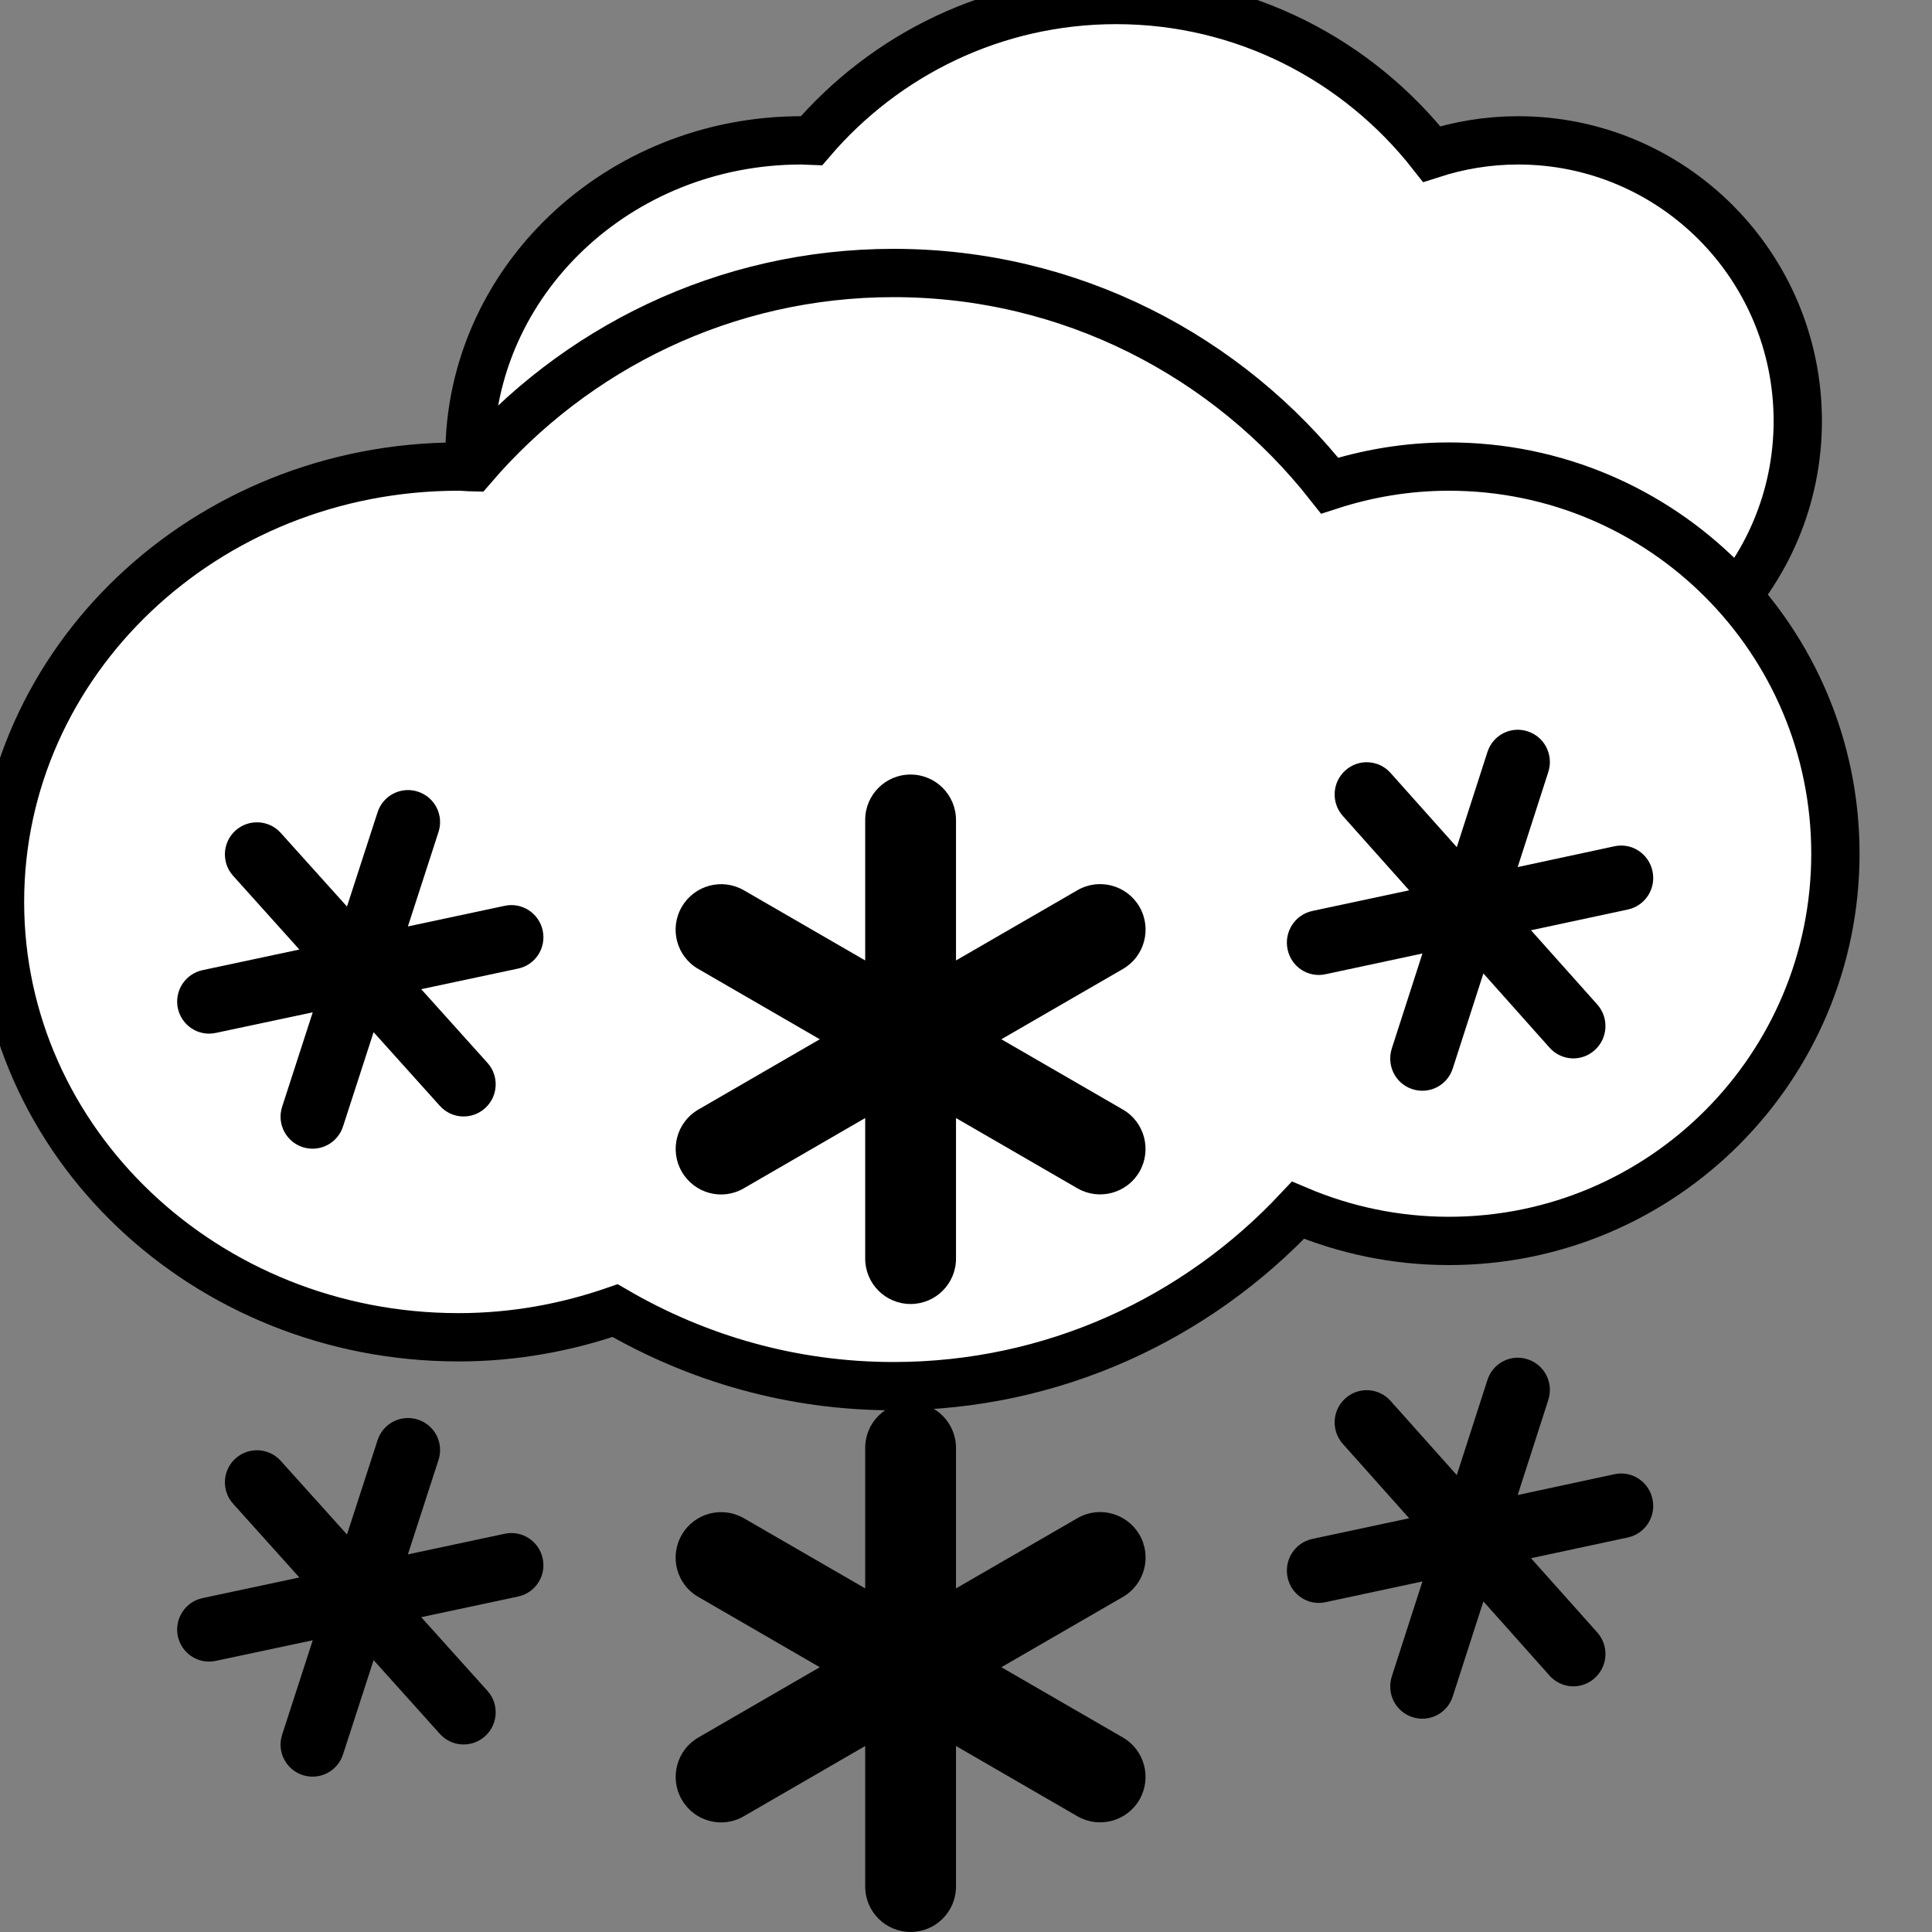 <?xml version="1.0" encoding="UTF-8" standalone="no"?>
<!-- Generator: Adobe Illustrator 16.0.4, SVG Export Plug-In . SVG Version: 6.00 Build 0)  -->

<svg
   version="1.1"
   id="_x32_2"
   x="0px"
   y="0px"
   width="40px"
   height="40px"
   viewBox="0 0 40 40"
   enable-background="new 0 0 40 40"
   xml:space="preserve"
   sodipodi:docname="22.svg"
   inkscape:version="1.3 (0e150ed6c4, 2023-07-21)"
   xmlns:inkscape="http://www.inkscape.org/namespaces/inkscape"
   xmlns:sodipodi="http://sodipodi.sourceforge.net/DTD/sodipodi-0.dtd"
   xmlns="http://www.w3.org/2000/svg"
   xmlns:svg="http://www.w3.org/2000/svg"><rect x="0" y="0" width="40" height="40" fill="#808080" stroke="none"/><defs
   id="defs10" /><sodipodi:namedview
   id="namedview10"
   pagecolor="#ffffff"
   bordercolor="#000000"
   borderopacity="0.25"
   inkscape:showpageshadow="2"
   inkscape:pageopacity="0.0"
   inkscape:pagecheckerboard="0"
   inkscape:deskcolor="#d1d1d1"
   inkscape:zoom="20.95"
   inkscape:cx="19.976134"
   inkscape:cy="20"
   inkscape:window-width="1920"
   inkscape:window-height="1094"
   inkscape:window-x="-9"
   inkscape:window-y="-9"
   inkscape:window-maximized="1"
   inkscape:current-layer="_x32_2" />&#10;<linearGradient
   id="SVGID_1_"
   gradientUnits="userSpaceOnUse"
   x1="25.331"
   y1="53.144"
   x2="25.331"
   y2="52.136"
   gradientTransform="matrix(27.28 0 0 16.564 -667.562 -863.609)">&#10;	<stop
   offset="0"
   style="stop-color:#888888"
   id="stop1" />&#10;	<stop
   offset="1"
   style="stop-color:#BEBEBE"
   id="stop2" />&#10;</linearGradient>&#10;<path
   fill="url(#SVGID_1_)"
   d="M31.43,2.906c-0.626,0-1.224,0.102-1.788,0.284C28.118,1.25,25.761,0,23.108,0  c-2.524,0-4.785,1.133-6.309,2.916c-0.071-0.002-0.138-0.01-0.209-0.01c-3.795,0-6.87,2.922-6.87,6.529  c0,3.607,3.075,6.531,6.87,6.531c0.825,0,1.613-0.146,2.346-0.399c1.228,0.717,2.648,1.133,4.172,1.133  c2.391,0,4.541-1.019,6.061-2.64c0.694,0.298,1.458,0.462,2.262,0.462c3.2,0,5.79-2.6,5.79-5.807  C37.219,5.504,34.629,2.906,31.43,2.906z"
   id="path2"
   style="fill:#ffffff;fill-opacity:1;stroke:#000000;stroke-opacity:1" />&#10;<linearGradient
   id="SVGID_2_"
   gradientUnits="userSpaceOnUse"
   x1="19.592"
   y1="39.742"
   x2="19.592"
   y2="38.742"
   gradientTransform="matrix(38 0 0 23.047 -725.5 -887.266)">&#10;	<stop
   offset="0"
   style="stop-color:#888888"
   id="stop3" />&#10;	<stop
   offset="1"
   style="stop-color:#BEBEBE"
   id="stop4" />&#10;</linearGradient>&#10;<path
   fill="url(#SVGID_2_)"
   d="M30,9.66c-0.863,0-1.691,0.141-2.471,0.394c-2.105-2.678-5.363-4.402-9.029-4.402  c-3.489,0-6.609,1.564-8.718,4.022C9.685,9.672,9.591,9.66,9.494,9.66C4.25,9.66,0,13.696,0,18.673c0,4.979,4.25,9.014,9.494,9.014  c1.14,0,2.228-0.201,3.241-0.552c1.697,0.989,3.662,1.564,5.765,1.564c3.307,0,6.275-1.405,8.374-3.642  c0.96,0.407,2.017,0.635,3.126,0.635c4.419,0,8-3.59,8-8.018C38,13.248,34.419,9.66,30,9.66z"
   id="path4"
   style="stroke:#000000;stroke-opacity:1;fill:#ffffff;fill-opacity:1" />&#10;<path
   fill="#000000"
   d="M33.701,18.831l-2.003,0.429l1.37,1.535c0.246,0.275,0.225,0.697-0.049,0.945  c-0.271,0.248-0.691,0.227-0.937-0.049l-1.37-1.537l-0.634,1.967c-0.112,0.352-0.487,0.543-0.836,0.429  c-0.351-0.114-0.539-0.489-0.426-0.843l0.634-1.966l-2.005,0.429c-0.358,0.079-0.711-0.15-0.787-0.514  c-0.076-0.362,0.151-0.717,0.511-0.795l2.006-0.428l-1.371-1.537c-0.246-0.274-0.226-0.697,0.049-0.944  c0.271-0.246,0.691-0.224,0.936,0.05l1.372,1.537l0.634-1.967c0.113-0.354,0.486-0.545,0.834-0.43  c0.351,0.114,0.541,0.49,0.426,0.844l-0.633,1.966l2.004-0.431c0.359-0.078,0.711,0.154,0.787,0.516  C34.291,18.398,34.062,18.754,33.701,18.831z"
   id="path5" />&#10;<path
   fill="#000000"
   d="M23.248,20.062l-2.516,1.455l2.516,1.455c0.449,0.26,0.602,0.836,0.344,1.286  c-0.26,0.45-0.834,0.604-1.285,0.345l-2.514-1.455v2.91c0,0.521-0.422,0.94-0.94,0.94c-0.52,0-0.94-0.421-0.94-0.94v-2.91  l-2.514,1.455c-0.45,0.263-1.025,0.105-1.284-0.345c-0.259-0.45-0.106-1.026,0.344-1.286l2.514-1.455l-2.514-1.455  c-0.452-0.258-0.605-0.836-0.344-1.285c0.259-0.45,0.834-0.604,1.284-0.346l2.514,1.454v-2.907c-0.002-0.521,0.42-0.943,0.94-0.942  c0.518,0,0.94,0.421,0.94,0.942v2.907l2.514-1.454c0.451-0.261,1.025-0.104,1.285,0.344C23.852,19.227,23.697,19.803,23.248,20.062z  "
   id="path6" />&#10;<path
   fill="#000000"
   d="M10.724,20.054L8.721,20.48l1.371,1.525c0.246,0.273,0.223,0.693-0.049,0.939  c-0.273,0.246-0.692,0.225-0.937-0.049L7.735,21.37l-0.633,1.952c-0.113,0.351-0.487,0.541-0.836,0.428  c-0.348-0.114-0.539-0.488-0.424-0.838l0.633-1.953L4.47,21.385c-0.359,0.079-0.71-0.15-0.788-0.51  c-0.075-0.361,0.154-0.713,0.511-0.789l2.005-0.427l-1.371-1.526c-0.245-0.271-0.224-0.693,0.049-0.938  c0.272-0.244,0.691-0.223,0.936,0.049l1.372,1.525l0.633-1.951c0.113-0.352,0.487-0.541,0.835-0.428  c0.35,0.113,0.541,0.487,0.426,0.838l-0.633,1.953l2.004-0.427c0.358-0.078,0.71,0.153,0.787,0.511  C11.313,19.626,11.085,19.979,10.724,20.054z"
   id="path7" />&#10;<path
   fill="#000000"
   d="M33.701,31.832l-2.003,0.429l1.37,1.535c0.246,0.275,0.225,0.697-0.049,0.945  c-0.271,0.248-0.691,0.227-0.937-0.049l-1.37-1.537l-0.634,1.967c-0.112,0.352-0.487,0.543-0.836,0.429  c-0.351-0.114-0.539-0.489-0.426-0.843l0.634-1.966l-2.005,0.429c-0.358,0.079-0.711-0.15-0.787-0.514  c-0.076-0.362,0.151-0.717,0.511-0.795l2.006-0.428l-1.371-1.537c-0.246-0.274-0.226-0.697,0.049-0.944  c0.271-0.246,0.691-0.224,0.936,0.05l1.372,1.537l0.634-1.967c0.113-0.354,0.486-0.545,0.834-0.43  c0.351,0.114,0.541,0.49,0.426,0.844l-0.633,1.966l2.004-0.431c0.359-0.078,0.711,0.154,0.787,0.516  C34.291,31.399,34.062,31.755,33.701,31.832z"
   id="path8" />&#10;<path
   fill="#000000"
   d="M23.248,33.063l-2.516,1.455l2.516,1.455c0.449,0.26,0.602,0.836,0.344,1.286  c-0.26,0.45-0.834,0.604-1.285,0.345l-2.514-1.455v2.91c0,0.521-0.422,0.94-0.94,0.94c-0.52,0-0.94-0.421-0.94-0.94v-2.91  l-2.514,1.455c-0.45,0.263-1.025,0.105-1.284-0.345c-0.259-0.45-0.106-1.026,0.344-1.286l2.514-1.455l-2.514-1.455  c-0.452-0.258-0.605-0.836-0.344-1.285c0.259-0.45,0.834-0.604,1.284-0.346l2.514,1.454v-2.907c-0.002-0.521,0.42-0.943,0.94-0.942  c0.518,0,0.94,0.421,0.94,0.942v2.907l2.514-1.454c0.451-0.261,1.025-0.104,1.285,0.344C23.852,32.228,23.697,32.804,23.248,33.063z  "
   id="path9" />&#10;<path
   fill="#000000"
   d="M10.724,33.055l-2.003,0.427l1.371,1.525c0.246,0.273,0.223,0.693-0.049,0.939  c-0.273,0.246-0.692,0.225-0.937-0.049l-1.371-1.526l-0.633,1.952c-0.113,0.351-0.487,0.541-0.836,0.428  c-0.348-0.114-0.539-0.488-0.424-0.838l0.633-1.953L4.47,34.386c-0.359,0.079-0.71-0.15-0.788-0.51  c-0.075-0.361,0.154-0.713,0.511-0.789l2.005-0.427l-1.371-1.526c-0.245-0.271-0.224-0.693,0.049-0.938  c0.272-0.244,0.691-0.223,0.936,0.049l1.372,1.525l0.633-1.951c0.113-0.352,0.487-0.541,0.835-0.428  c0.35,0.113,0.541,0.487,0.426,0.838l-0.633,1.953l2.004-0.427c0.358-0.078,0.71,0.153,0.787,0.511  C11.313,32.627,11.085,32.979,10.724,33.055z"
   id="path10" />&#10;</svg>
